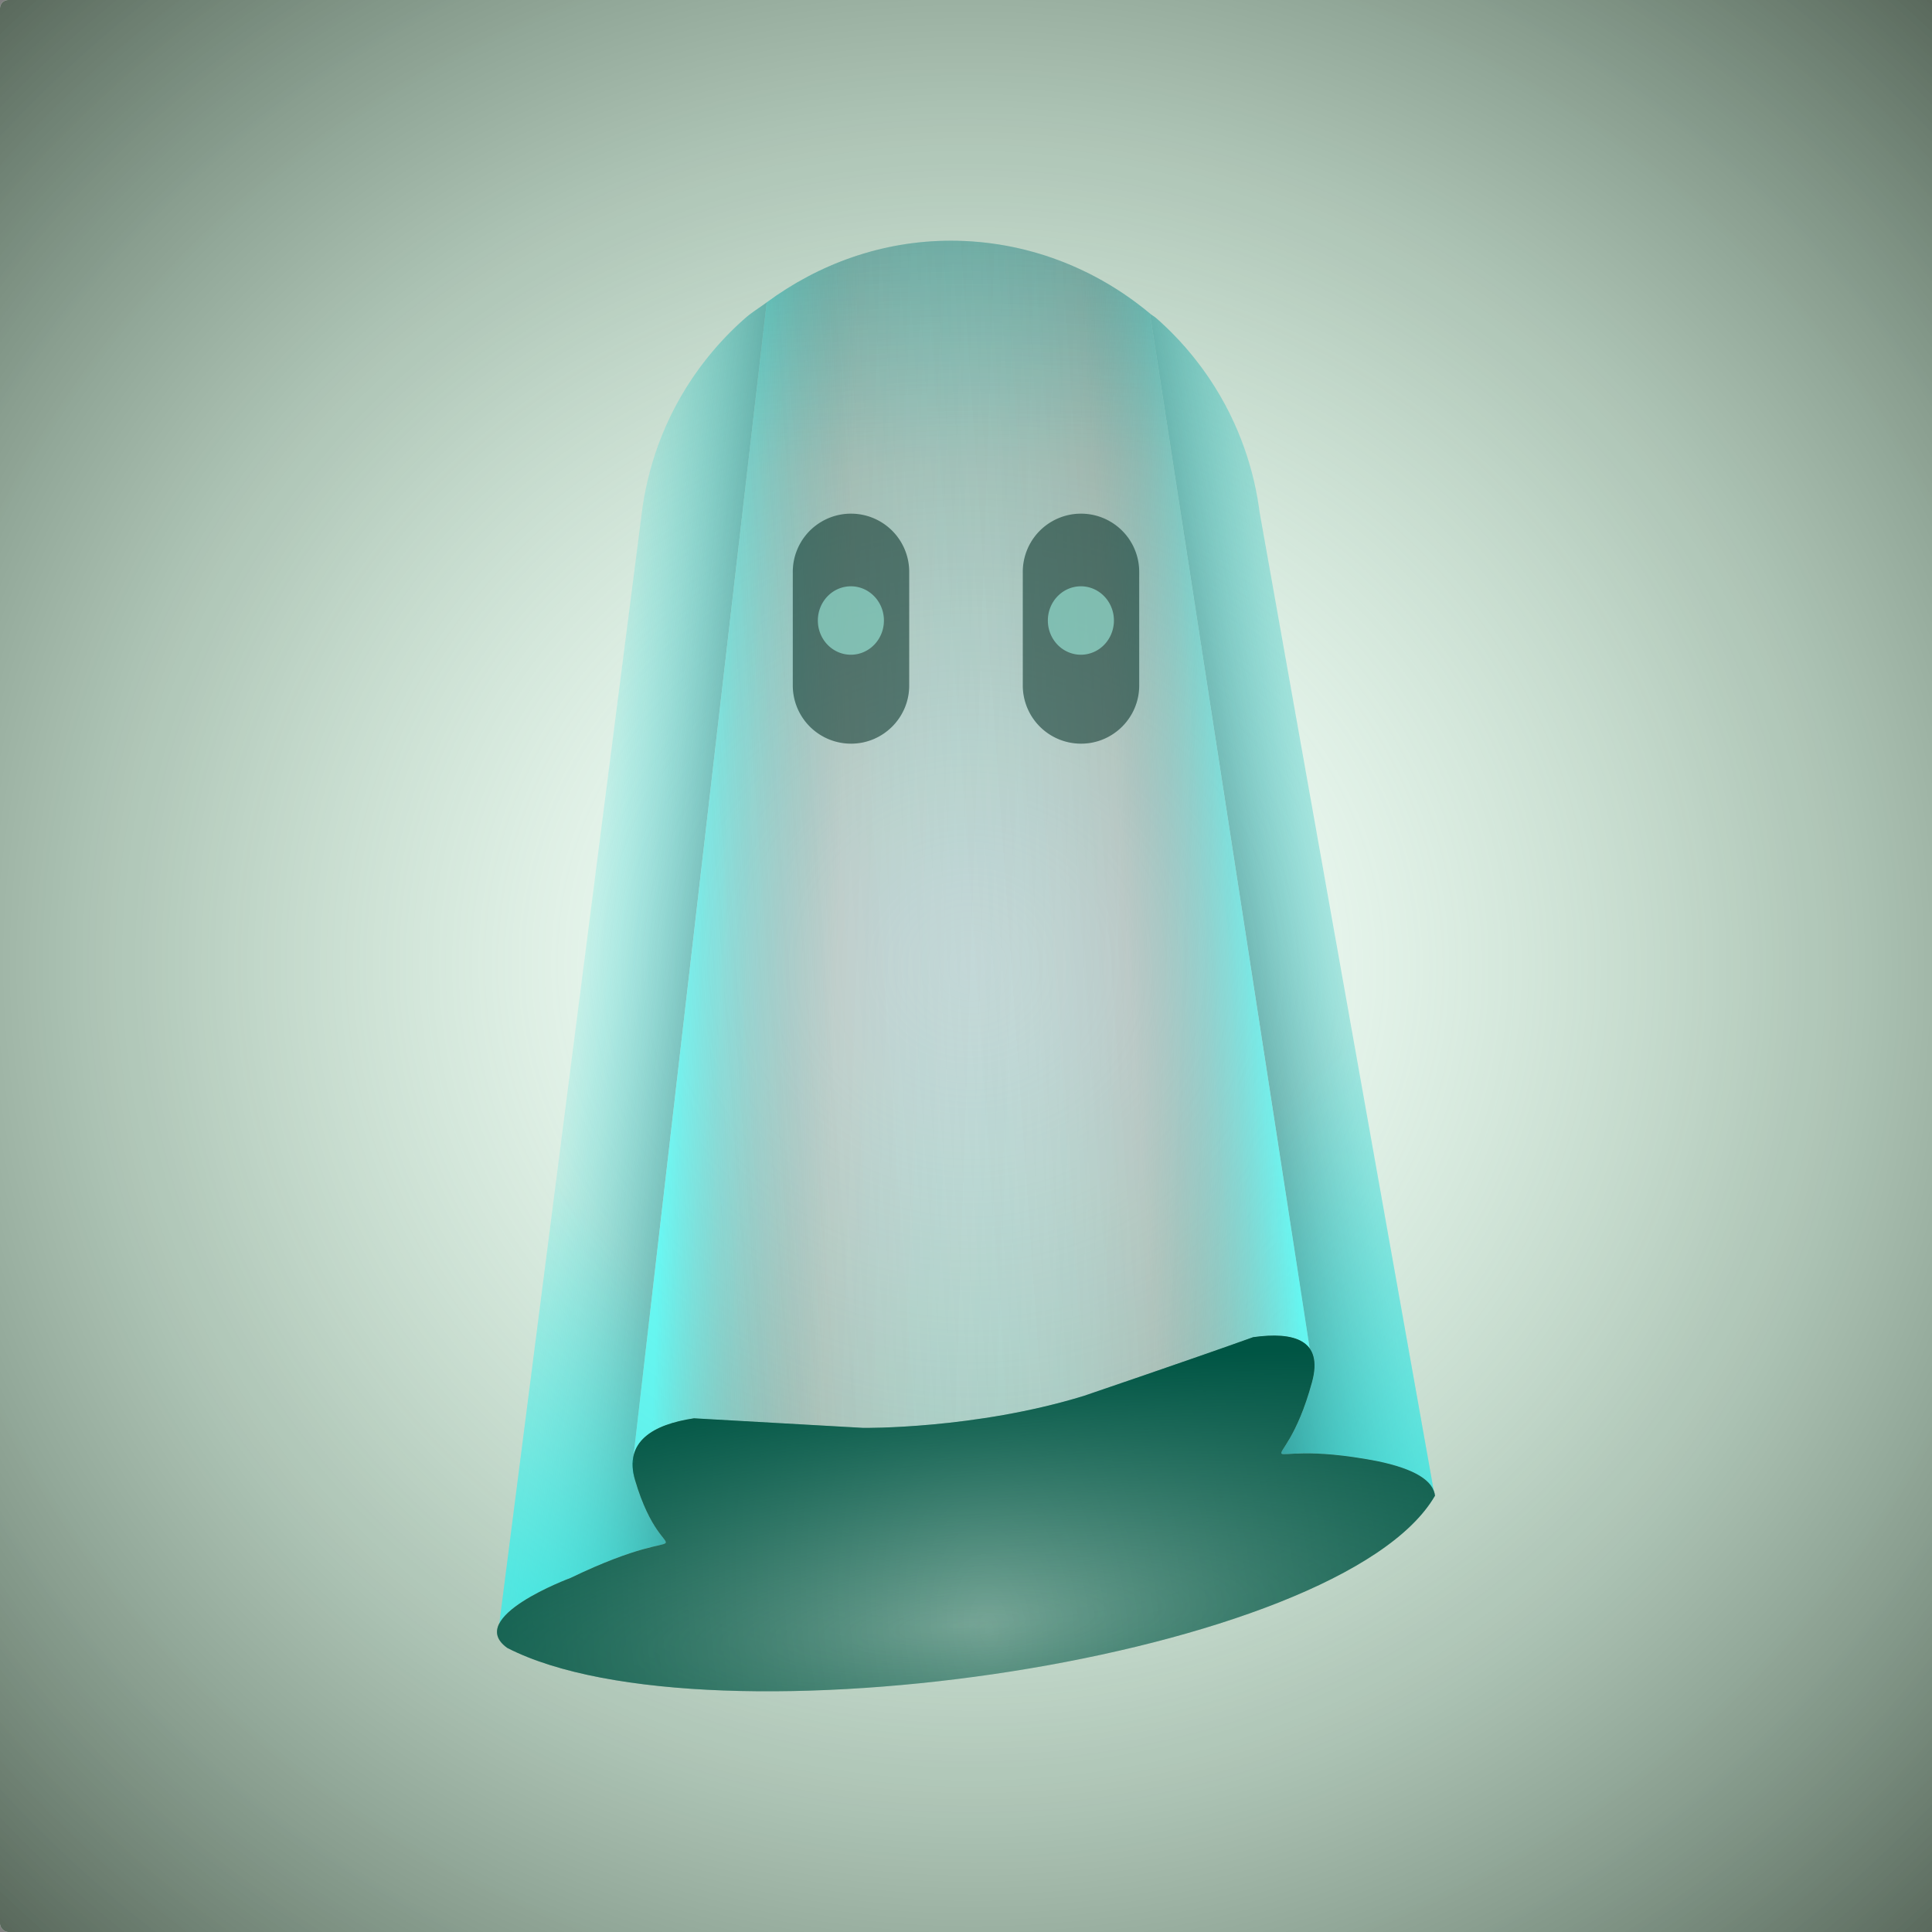 <svg xmlns="http://www.w3.org/2000/svg" xmlns:xlink="http://www.w3.org/1999/xlink" width="252" height="252"><rect width="100%" height="100%" fill="#808080" stroke="none"/><defs><linearGradient id="l"><stop offset="0" stop-color="#afc" stop-opacity="0"/><stop offset="1" stop-color="#1f241c"/></linearGradient><linearGradient id="c"><stop offset="0" stop-color="#fff" stop-opacity=".075"/><stop offset=".217" stop-color="#0ff" stop-opacity=".245"/><stop offset=".633" stop-color="#0ff" stop-opacity=".462"/><stop offset="1" stop-color="#002b22"/></linearGradient><linearGradient id="b"><stop offset="0" stop-color="#0ff" stop-opacity=".004"/><stop offset=".747" stop-color="#1a1a1a" stop-opacity=".194"/><stop offset="1" stop-color="#0ff" stop-opacity=".53"/></linearGradient><linearGradient id="g"><stop offset="0" stop-color="#0ff" stop-opacity=".016"/><stop offset="1" stop-color="#1a1a1a"/></linearGradient><linearGradient id="a"><stop offset="0" stop-color="#1a1a1a"/><stop offset=".664" stop-color="#2c89a0" stop-opacity="0"/><stop offset="1" stop-color="#1a1a1a"/></linearGradient><radialGradient xlink:href="#d" id="v" cx="124.215" cy="231" fx="124.215" fy="231" r="61.171" gradientTransform="matrix(2.307 -.215 .05 .542 -172.272 113.424)" gradientUnits="userSpaceOnUse"/><linearGradient id="d"><stop offset="0" stop-color="#054" stop-opacity="0"/><stop offset="1" stop-color="#054"/></linearGradient><linearGradient xlink:href="#b" id="u" gradientUnits="userSpaceOnUse" gradientTransform="translate(.952 4.327)" x1="88.359" y1="110.42" x2="164.454" y2="105.1"/><linearGradient gradientTransform="translate(.952 4.327)" xlink:href="#e" id="t" x1="86.425" y1="110.904" x2="173.644" y2="113.806" gradientUnits="userSpaceOnUse"/><linearGradient id="e"><stop offset="0" stop-color="#0ff" stop-opacity=".53"/><stop offset=".253" stop-color="#1a1a1a" stop-opacity=".194"/><stop offset="1" stop-color="#0ff" stop-opacity=".004"/></linearGradient><linearGradient gradientTransform="translate(.952 4.327)" xlink:href="#f" id="s" gradientUnits="userSpaceOnUse" x1="198.436" y1="188.635" x2="156.423" y2="150.049"/><linearGradient id="f"><stop offset="0" stop-color="#0ff" stop-opacity=".466"/><stop offset="1" stop-color="#0ff" stop-opacity="0"/></linearGradient><linearGradient gradientTransform="translate(.952 4.327)" xlink:href="#g" id="r" gradientUnits="userSpaceOnUse" x1="185.377" y1="115.599" x2="141.429" y2="123.446"/><linearGradient xlink:href="#h" id="q" gradientUnits="userSpaceOnUse" gradientTransform="translate(.952 4.327)" x1="55.082" y1="188.035" x2="84.365" y2="164.318"/><linearGradient id="h"><stop offset="0" stop-color="#0ff" stop-opacity=".486"/><stop offset="1" stop-color="#0ff" stop-opacity="0"/></linearGradient><radialGradient xlink:href="#i" id="p" cx="161.543" cy="235.937" fx="161.543" fy="235.937" r="61.171" gradientTransform="matrix(.361 3.183 -1.749 .198 483.382 -348.338)" gradientUnits="userSpaceOnUse"/><linearGradient id="i"><stop offset="0" stop-color="#054" stop-opacity=".395"/><stop offset="1" stop-color="#054"/></linearGradient><linearGradient gradientTransform="translate(.952 4.327)" xlink:href="#j" id="o" gradientUnits="userSpaceOnUse" x1="70.076" y1="117.417" x2="109.033" y2="121.754"/><linearGradient id="j"><stop offset="0" stop-color="#0ff" stop-opacity="0"/><stop offset="1" stop-color="#1a1a1a"/></linearGradient><linearGradient xlink:href="#k" id="n" x1="124.093" y1="-75.454" x2="125.37" y2="60.797" gradientUnits="userSpaceOnUse"/><linearGradient id="k"><stop offset="0"/><stop offset="1" stop-color="#0ff" stop-opacity="0"/></linearGradient><radialGradient xlink:href="#l" id="m" cx="126.484" cy="126" fx="126.484" fy="126" r="126.484" gradientTransform="matrix(1.735 .065 -.062 1.666 -85.06 -92.171)" gradientUnits="userSpaceOnUse"/></defs><rect width="252.967" height="252" ry="1.073" fill="#fff" fill-opacity=".988" fill-rule="evenodd"/><rect width="252.967" height="252" ry="1.073" fill="url(#m)" fill-rule="evenodd"/><path d="M124.01 31.396c-8.967 0-17.228 3.048-24.002 8.043L82.54 190.728l.174.078c.018-.318-.128-.725-.056-1.012.232-.93.736-1.706 1.455-2.35.718-.643 1.651-1.156 2.738-1.556 1.087-.4 2.328-.69 3.666-.89l22.104 1.247s3.627.048 9.033-.449c2.702-.249 5.848-.633 9.209-1.228 3.36-.596 6.934-1.4 10.49-2.49 0 0 13.933-4.734 22.103-7.663 1.338-.187 2.58-.257 3.666-.172 1.087.085 2.02.325 2.739.76.359.218.665.485.91.805.03.039.038.096.066.136L149.986 40.89c-7.084-5.913-16.137-9.494-25.976-9.494z" fill="url(#n)"/><path d="M100.008 39.439c-.938.691-1.941 1.297-2.816 2.066a40.755 40.755 0 0 0-8.94 11.223 40.404 40.404 0 0 0-2.883 6.74 40.737 40.737 0 0 0-1.646 7.334l-18.6 144.988c.257-.505.66-1.004 1.18-1.484.537-.496 1.183-.973 1.873-1.418 1.38-.89 2.936-1.654 4.147-2.197 1.21-.543 2.078-.864 2.078-.864 2.233-1.076 4.101-1.873 5.654-2.468 1.553-.596 2.79-.99 3.76-1.264 1.939-.548 2.808-.611 2.994-.826.186-.215-.31-.582-1.102-1.737a16.995 16.995 0 0 1-1.359-2.4c-.494-1.05-1.013-2.378-1.51-4.06-.257-.873-.165-1.555-.125-2.266l-.174-.078z" fill="url(#o)"/><path d="M90.516 184.997c-5.351.806-9.167 3.028-7.678 8.075 3.97 13.46 9.43 4.147-8.438 12.755 0 0-13.854 5.125-8.226 9.121 26.237 13.458 108.752 1.331 120.997-19.86-.208-1.895-2.495-3.476-7.6-4.52-17.868-3.423-12.408 4.307-8.437-10.305 1.489-5.48-2.327-6.595-7.679-5.848-8.17 2.929-22.103 7.662-22.103 7.662-14.222 4.36-28.733 4.169-28.733 4.169l-22.103-1.25z" fill="url(#p)"/><path d="M100.008 39.439c-.938.691-1.941 1.297-2.816 2.066a40.756 40.756 0 0 0-8.94 11.223 40.404 40.404 0 0 0-2.883 6.74 40.737 40.737 0 0 0-1.646 7.334l-18.6 144.988c.257-.505.66-1.004 1.18-1.484.537-.496 1.183-.973 1.873-1.418 1.38-.89 2.936-1.654 4.147-2.197 1.21-.543 2.078-.864 2.078-.864 2.233-1.076 4.101-1.873 5.654-2.468 1.553-.596 2.79-.99 3.76-1.264 1.939-.548 2.808-.611 2.994-.826.186-.215-.31-.582-1.102-1.737a16.995 16.995 0 0 1-1.359-2.4c-.494-1.05-1.013-2.378-1.51-4.06-.257-.873-.165-1.555-.125-2.266l-.174-.078z" fill="url(#q)"/><path d="M149.987 40.89l20.85 135.055c.201.292.376.609.478.988.232.863.19 1.96-.182 3.33-.496 1.826-1.015 3.304-1.51 4.498a24.327 24.327 0 0 1-1.359 2.795c-.791 1.384-1.288 1.894-1.102 2.055.187.16 1.056-.027 2.995-.041.969-.007 2.206.027 3.76.171 1.552.145 3.422.399 5.656.827 1.276.26 2.375.556 3.31.88.936.325 1.706.68 2.324 1.061.618.381 1.083.79 1.407 1.22.28.373.405.771.48 1.176L164.295 66.802a40.737 40.737 0 0 0-1.646-7.334 40.404 40.404 0 0 0-6.87-12.768 40.756 40.756 0 0 0-4.953-5.195c-.26-.23-.573-.393-.84-.615z" fill="url(#r)"/><path d="M149.987 40.89l20.85 135.055c.201.292.376.609.478.988.232.863.19 1.96-.182 3.33-.496 1.826-1.015 3.304-1.51 4.498a24.327 24.327 0 0 1-1.359 2.795c-.791 1.384-1.288 1.894-1.102 2.055.187.16 1.056-.027 2.995-.041.969-.007 2.206.027 3.76.171 1.552.145 3.422.399 5.656.827 1.276.26 2.375.556 3.31.88.936.325 1.706.68 2.324 1.061.618.381 1.083.79 1.407 1.22.28.373.405.771.48 1.176L164.295 66.802a40.737 40.737 0 0 0-1.646-7.334 40.404 40.404 0 0 0-6.87-12.768 40.756 40.756 0 0 0-4.953-5.195c-.26-.23-.573-.393-.84-.615z" fill="url(#s)"/><path d="M124.01 31.396c-8.967 0-17.228 3.048-24.002 8.043L82.54 190.728l.174.078c.018-.318-.128-.725-.056-1.012.232-.93.736-1.706 1.455-2.35.718-.643 1.651-1.156 2.738-1.556 1.087-.4 2.328-.69 3.666-.89l22.104 1.247s3.627.048 9.033-.449c2.702-.249 5.848-.633 9.209-1.228 3.36-.596 6.934-1.4 10.49-2.49 0 0 13.933-4.734 22.103-7.663 1.338-.187 2.58-.257 3.666-.172 1.087.085 2.02.325 2.739.76.359.218.665.485.91.805.03.039.038.096.066.136L149.986 40.89c-7.084-5.913-16.137-9.494-25.976-9.494z" fill="url(#t)"/><path d="M124.01 31.396c-8.967 0-17.228 3.048-24.002 8.043L82.54 190.728l.174.078c.018-.318-.128-.725-.056-1.012.232-.93.736-1.706 1.455-2.35.718-.643 1.651-1.156 2.738-1.556 1.087-.4 2.328-.69 3.666-.89l22.104 1.247s3.627.048 9.033-.449c2.702-.249 5.848-.633 9.209-1.228 3.36-.596 6.934-1.4 10.49-2.49 0 0 13.933-4.734 22.103-7.663 1.338-.187 2.58-.257 3.666-.172 1.087.085 2.02.325 2.739.76.359.218.665.485.91.805.03.039.038.096.066.136L149.986 40.89c-7.084-5.913-16.137-9.494-25.976-9.494z" fill="url(#u)"/><path d="M90.516 184.997c-5.351.805-9.167 3.028-7.678 8.075 3.97 13.46 9.43 4.147-8.438 12.754 0 0-13.854 5.126-8.226 9.122 26.237 13.458 108.752 1.331 120.997-19.86-.208-1.895-2.495-3.476-7.6-4.52-17.868-3.423-12.408 4.307-8.437-10.305 1.489-5.48-2.327-6.595-7.679-5.848-8.17 2.929-22.103 7.662-22.103 7.662-14.222 4.36-28.733 4.169-28.733 4.169l-22.103-1.25z" fill="url(#v)"/><path d="M141 97a7.593 7.593 0 0 1-7.593-7.592V74.592a7.593 7.593 0 1 1 15.186 0v14.816c0 4.193-3.4 7.593-7.593 7.593zM111 97a7.593 7.593 0 0 1-7.593-7.592V74.592a7.593 7.593 0 1 1 15.186 0v14.816c0 4.193-3.4 7.593-7.593 7.593z" opacity=".541" fill="#002b22"/><path d="M110.986 76.473a4.31 4.463 0 0 0-4.31 4.465 4.31 4.463 0 0 0 4.31 4.462 4.31 4.463 0 0 0 4.309-4.463 4.31 4.463 0 0 0-4.309-4.464zm30 0a4.31 4.463 0 0 0-4.31 4.465 4.31 4.463 0 0 0 4.31 4.462 4.31 4.463 0 0 0 4.309-4.463 4.31 4.463 0 0 0-4.309-4.464z" opacity=".541" fill="#afe" fill-rule="evenodd"/></svg>